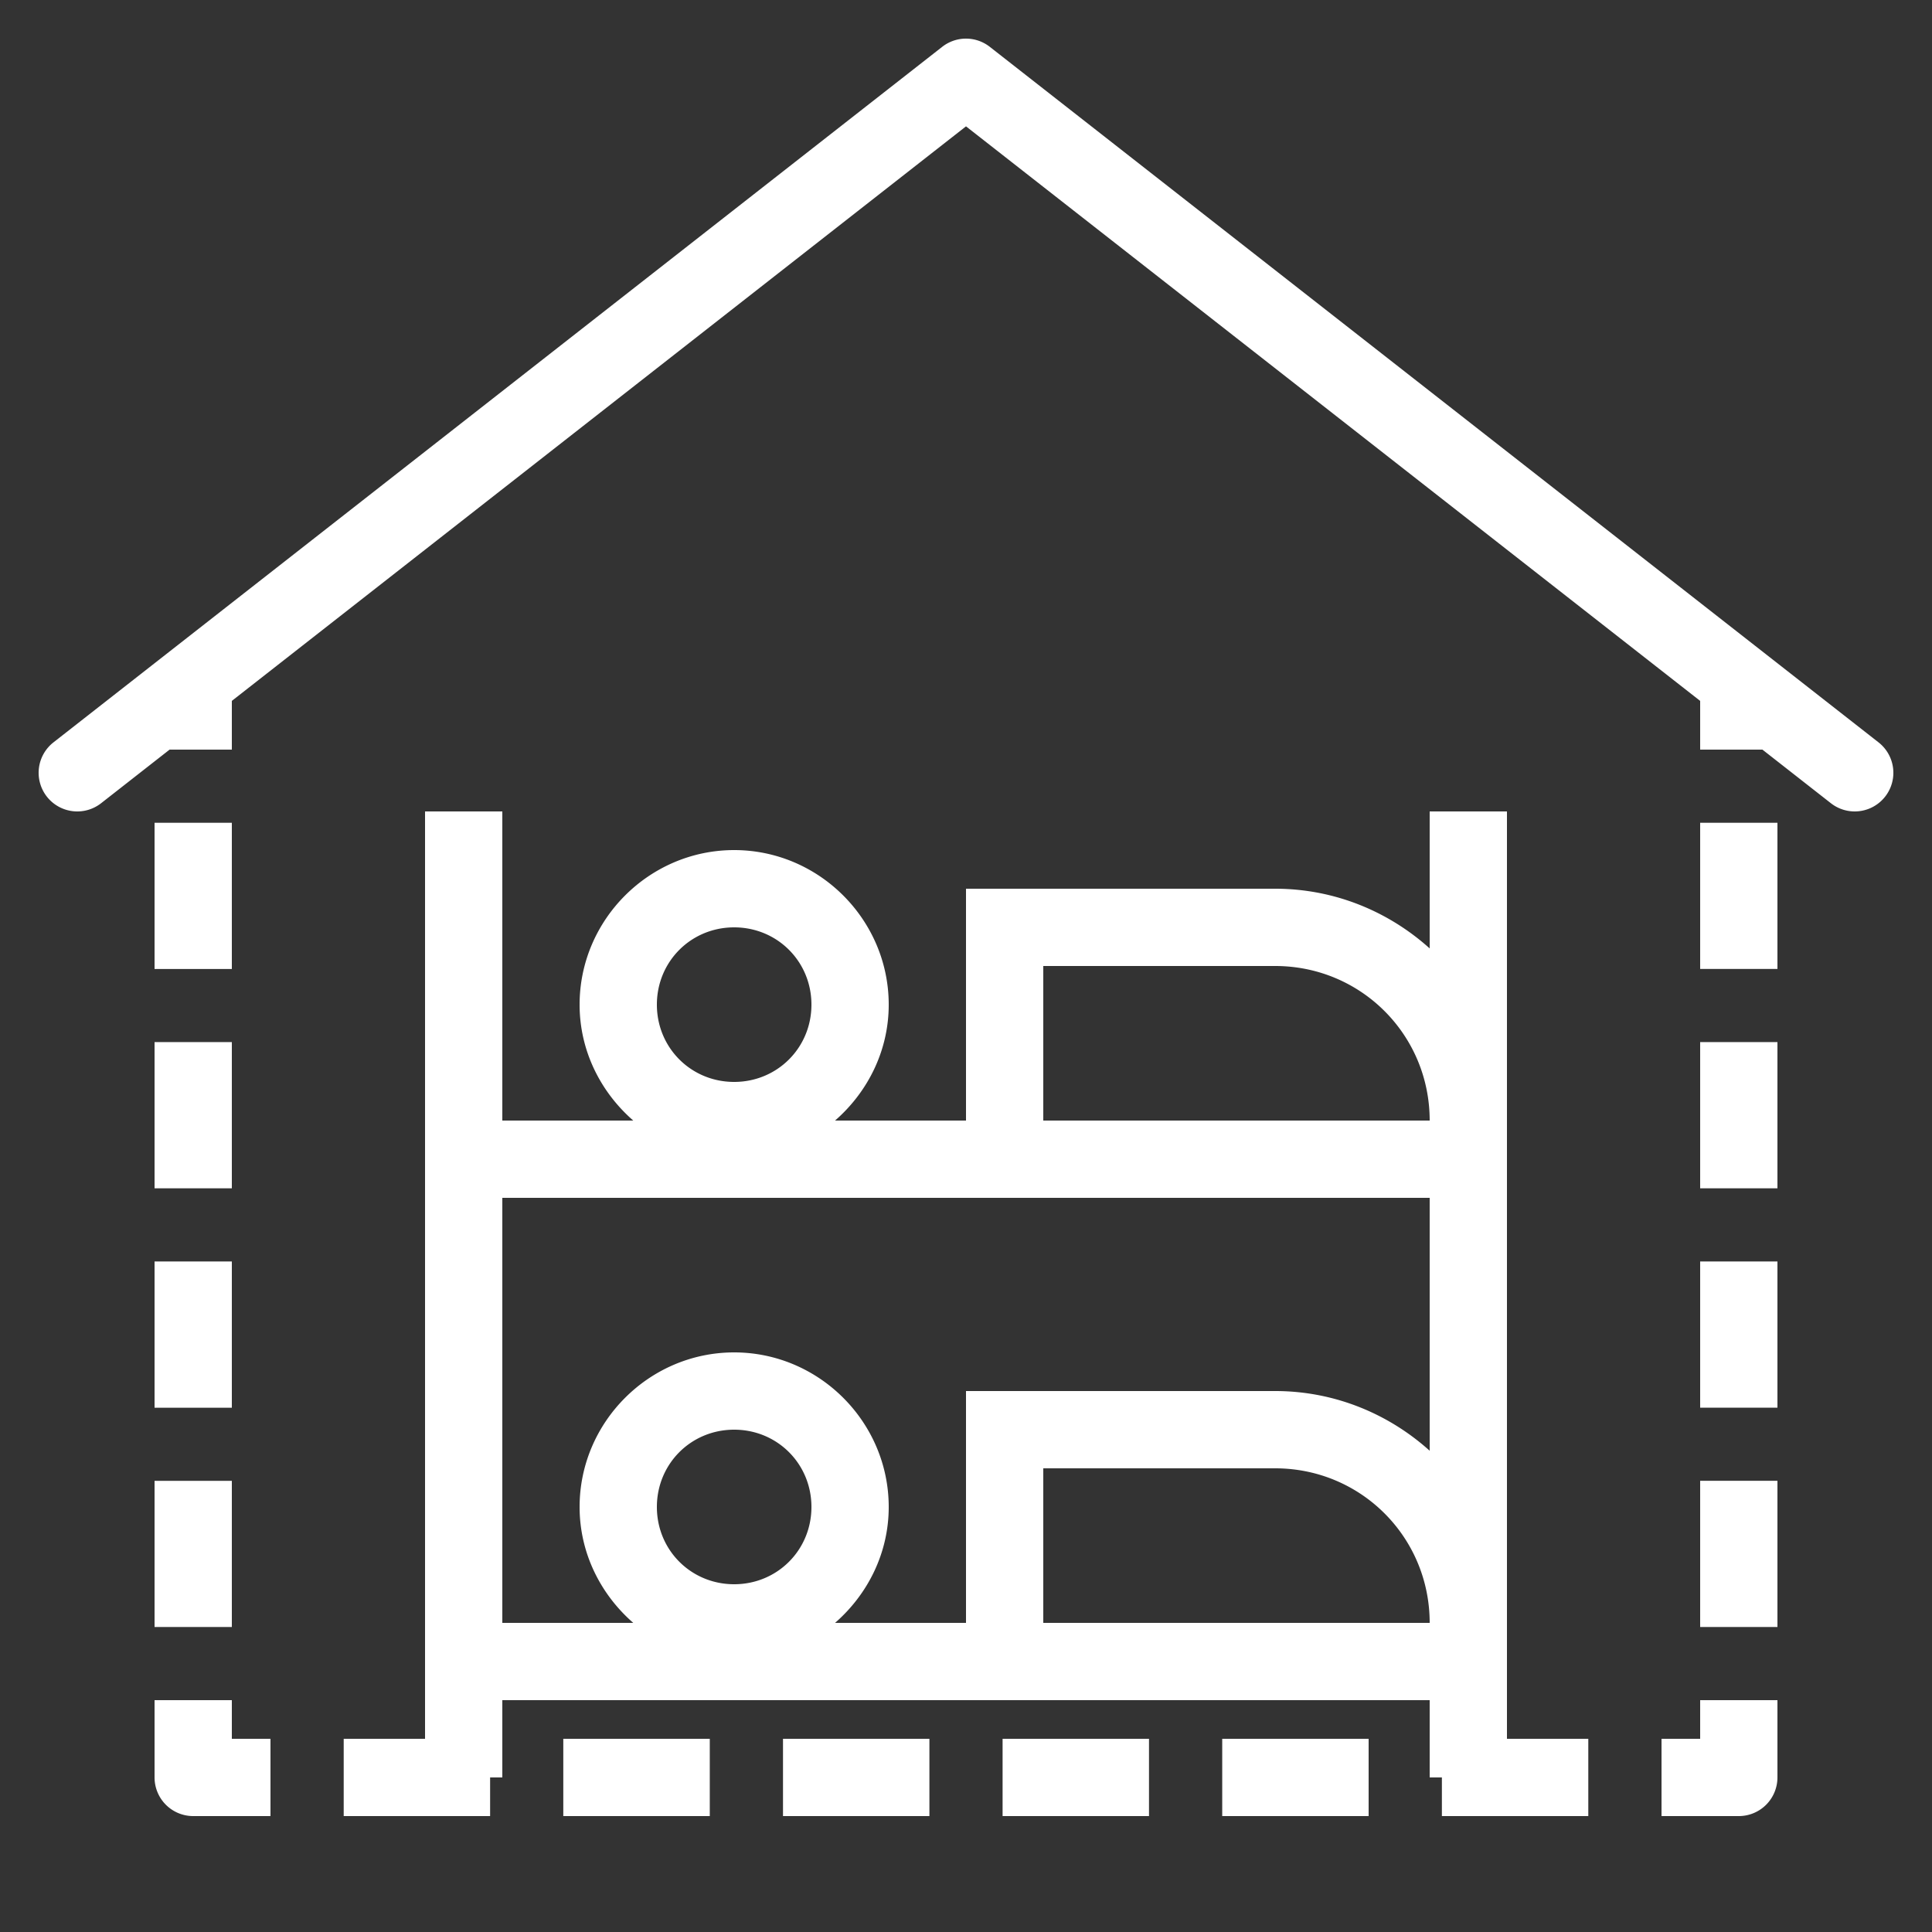 <?xml version="1.0" encoding="utf-8"?><!-- Uploaded to: SVG Repo, www.svgrepo.com, Generator: SVG Repo Mixer Tools -->
<svg fill="#fff" width="800px" height="800px" viewBox="0 0 50 50" xmlns="http://www.w3.org/2000/svg" xmlns:xlink="http://www.w3.org/1999/xlink"><rect x="0" y="0" width="50" height="50" fill="#333333" stroke="none"/><path d="M24.965 1 A 1 1 0 0 0 24.383 1.213L1.383 19.213 A 1 1 0 1 0 2.617 20.787L4.389 19.4L6 19.4L6 18.139L25 3.27L44 18.139L44 19.4L45.611 19.4L47.383 20.787 A 1 1 0 1 0 48.617 19.213L25.617 1.213 A 1 1 0 0 0 24.965 1 z M 11 21L11 45L8.895 45L8.895 47L12.684 47L12.684 46L13 46L13 44L37 44L37 46L37.316 46L37.316 47L41.105 47L41.105 45L39 45L39 43L39 42L39 31L39 30L39 29L39 21L37 21L37 24.545C35.936 23.588 34.536 23 33 23L25 23L25 29L21.611 29C22.454 28.265 23 27.197 23 26C23 23.803 21.197 22 19 22C16.803 22 15 23.803 15 26C15 27.197 15.546 28.265 16.389 29L13 29L13 21L11 21 z M 4 21.293L4 25.078L6 25.078L6 21.293L4 21.293 z M 44 21.293L44 25.076L46 25.076L46 21.293L44 21.293 z M 19 24C20.116 24 21 24.884 21 26C21 27.116 20.116 28 19 28C17.884 28 17 27.116 17 26C17 24.884 17.884 24 19 24 z M 27 25L33 25C35.22 25 37 26.78 37 29L27 29L27 25 z M 4 26.969L4 30.754L6 30.754L6 26.969L4 26.969 z M 44 26.969L44 30.754L46 30.754L46 26.969L44 26.969 z M 13 31L37 31L37 37.545C35.936 36.588 34.536 36 33 36L25 36L25 42L21.611 42C22.454 41.265 23 40.197 23 39C23 36.803 21.197 35 19 35C16.803 35 15 36.803 15 39C15 40.197 15.546 41.265 16.389 42L13 42L13 31 z M 4 32.646L4 36.432L6 36.432L6 32.646L4 32.646 z M 44 32.646L44 36.43L46 36.43L46 32.646L44 32.646 z M 19 37C20.116 37 21 37.884 21 39C21 40.116 20.116 41 19 41C17.884 41 17 40.116 17 39C17 37.884 17.884 37 19 37 z M 27 38L33 38C35.22 38 37 39.78 37 42L27 42L27 38 z M 44 38.322L44 42.107L46 42.107L46 38.322L44 38.322 z M 4 38.324L4 42.107L6 42.107L6 38.324L4 38.324 z M 4 44L4 46 A 1 1 0 0 0 5 47L7 47L7 45L6 45L6 44L4 44 z M 44 44L44 45L43 45L43 47L45 47 A 1 1 0 0 0 46 46L46 44L44 44 z M 14.578 45L14.578 47L18.369 47L18.369 45L14.578 45 z M 20.264 45L20.264 47L24.053 47L24.053 45L20.264 45 z M 25.947 45L25.947 47L29.736 47L29.736 45L25.947 45 z M 31.631 45L31.631 47L35.42 47L35.42 45L31.631 45 z"/></svg>